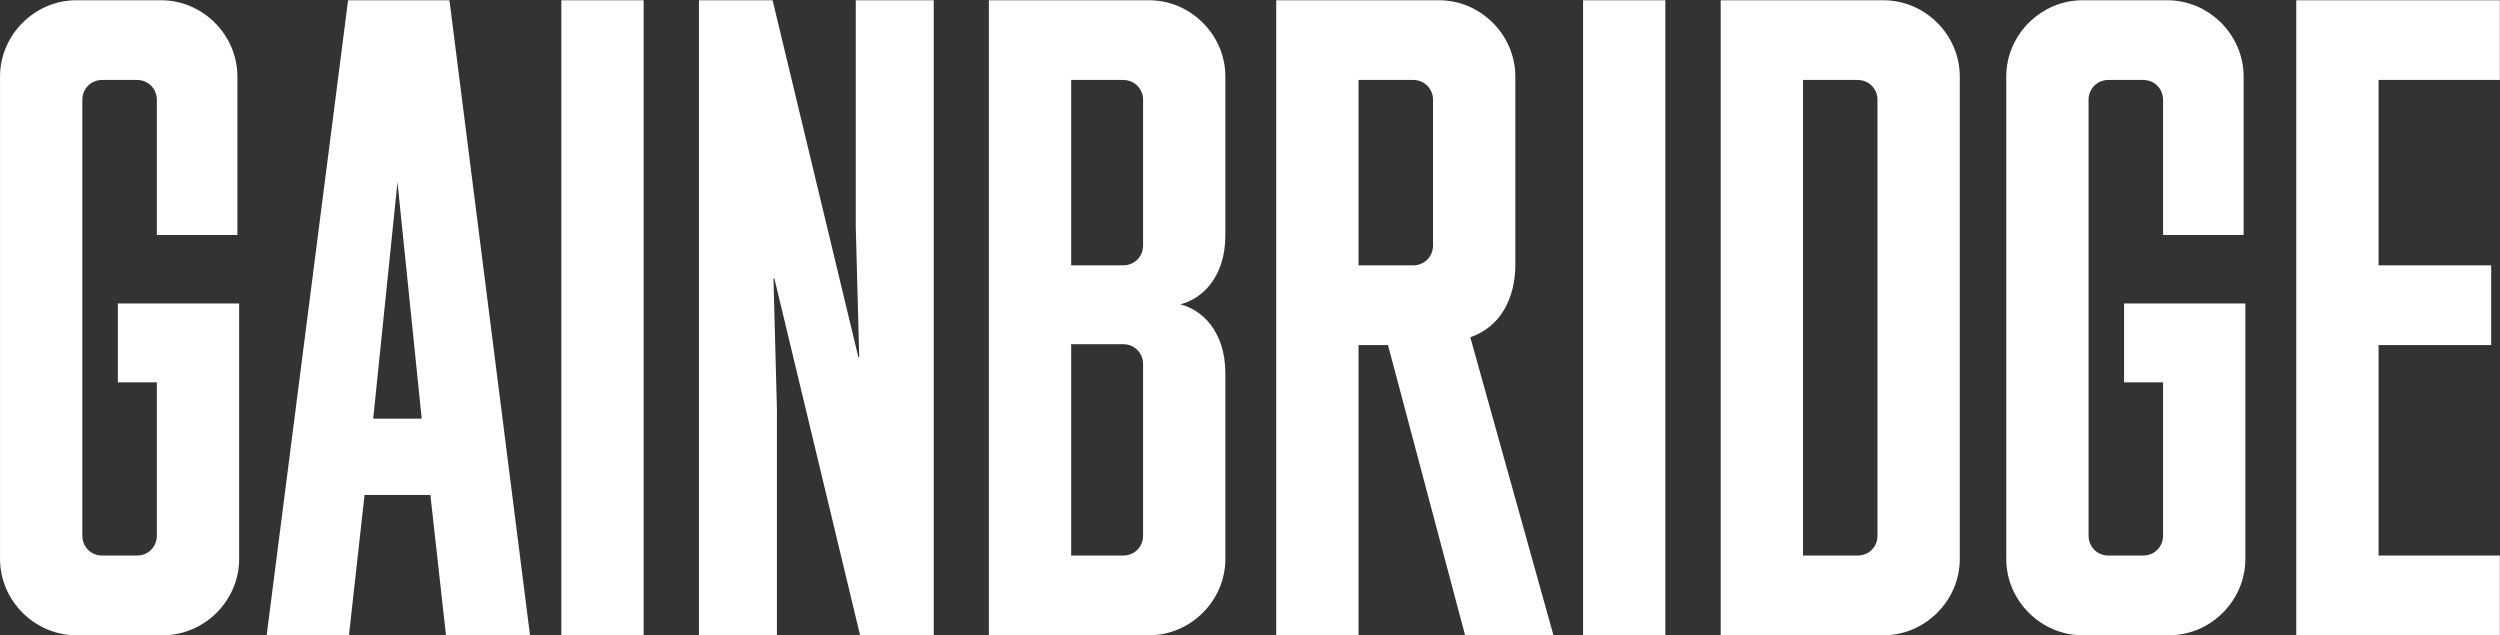 <svg viewBox="0 0 4750 1207" xmlns="http://www.w3.org/2000/svg">
  <rect x="0" y="0" width="4750" height="1207" fill="#333333" stroke="none"/>
  <path d="M223.926 576.582V726.368H297.996V1017.71C297.996 1039.11 281.536 1055.57 260.138 1055.57H194.298C172.9 1055.57 156.44 1039.11 156.44 1017.71V189.772C156.44 168.374 172.9 151.914 194.298 151.914H260.138C281.536 151.914 297.996 168.374 297.996 189.772V446.548H451.074V145.33C451.074 66.322 385.234 0.482 306.226 0.482H144.918C65.91 0.482 0.07 66.322 0.07 145.33V1062.15C0.07 1141.16 65.91 1207 144.918 1207H309.518C388.526 1207 454.366 1141.16 454.366 1062.15V576.582H223.926ZM853.947 0.482H661.365L506.641 1207H663.011L692.639 940.348H817.735L847.363 1207H1007.03L853.947 0.482ZM709.099 795.5L755.187 346.142L801.275 795.5H709.099ZM1066.54 1207H1222.91V0.482H1066.54V1207ZM1476.16 1207V777.394L1469.58 528.848H1471.23L1634.18 1207H1774.09V0.482H1625.95V430.088L1632.53 678.634H1630.89L1467.93 0.482H1328.02V1207H1476.16ZM2328.2 145.33C2328.2 66.322 2262.36 0.482 2183.35 0.482H1878.84V1207H2183.35C2262.36 1207 2328.2 1141.16 2328.2 1062.15V709.908C2328.2 627.608 2282.11 588.104 2242.61 578.228C2282.11 568.352 2328.2 528.848 2328.2 446.548V145.33ZM2171.83 466.3C2171.83 487.698 2155.37 504.158 2133.97 504.158H2035.21V151.914H2133.97C2155.37 151.914 2171.83 168.374 2171.83 189.772V466.3ZM2171.83 1017.71C2171.83 1039.11 2155.37 1055.57 2133.97 1055.57H2035.21V653.944H2133.97C2155.37 653.944 2171.83 670.404 2171.83 691.802V1017.71ZM2424.84 1207H2581.21V655.59H2637.18L2783.67 1207H2951.56L2793.55 640.776C2851.16 621.024 2879.14 566.706 2879.14 502.512V145.33C2879.14 66.322 2813.3 0.482 2734.29 0.482H2424.84V1207ZM2722.77 466.3C2722.77 487.698 2706.31 504.158 2684.91 504.158H2581.21V151.914H2684.91C2706.31 151.914 2722.77 168.374 2722.77 189.772V466.3ZM3007.81 1207H3164.18V0.482H3007.81V1207ZM3269.3 1207H3578.74C3657.75 1207 3723.59 1141.16 3723.59 1062.15V145.33C3723.59 66.322 3657.75 0.482 3578.74 0.482H3269.3V1207ZM3567.22 1017.71C3567.22 1039.11 3550.76 1055.57 3529.36 1055.57H3425.67V151.914H3529.36C3550.76 151.914 3567.22 168.374 3567.22 189.772V1017.71ZM4035.74 576.582V726.368H4109.81V1017.71C4109.81 1039.11 4093.35 1055.57 4071.95 1055.57H4006.11C3984.72 1055.57 3968.26 1039.11 3968.26 1017.71V189.772C3968.26 168.374 3984.72 151.914 4006.11 151.914H4071.95C4093.35 151.914 4109.81 168.374 4109.81 189.772V446.548H4262.89V145.33C4262.89 66.322 4197.05 0.482 4118.04 0.482H3956.73C3877.73 0.482 3811.89 66.322 3811.89 145.33V1062.15C3811.89 1141.16 3877.73 1207 3956.73 1207H4121.33C4200.34 1207 4266.18 1141.16 4266.18 1062.15V576.582H4035.74ZM4733.25 655.59V504.158H4519.27V151.914H4749.71V0.482H4362.9V1207H4749.71V1055.57H4519.27V655.59H4733.25Z" fill="white" />
</svg>
